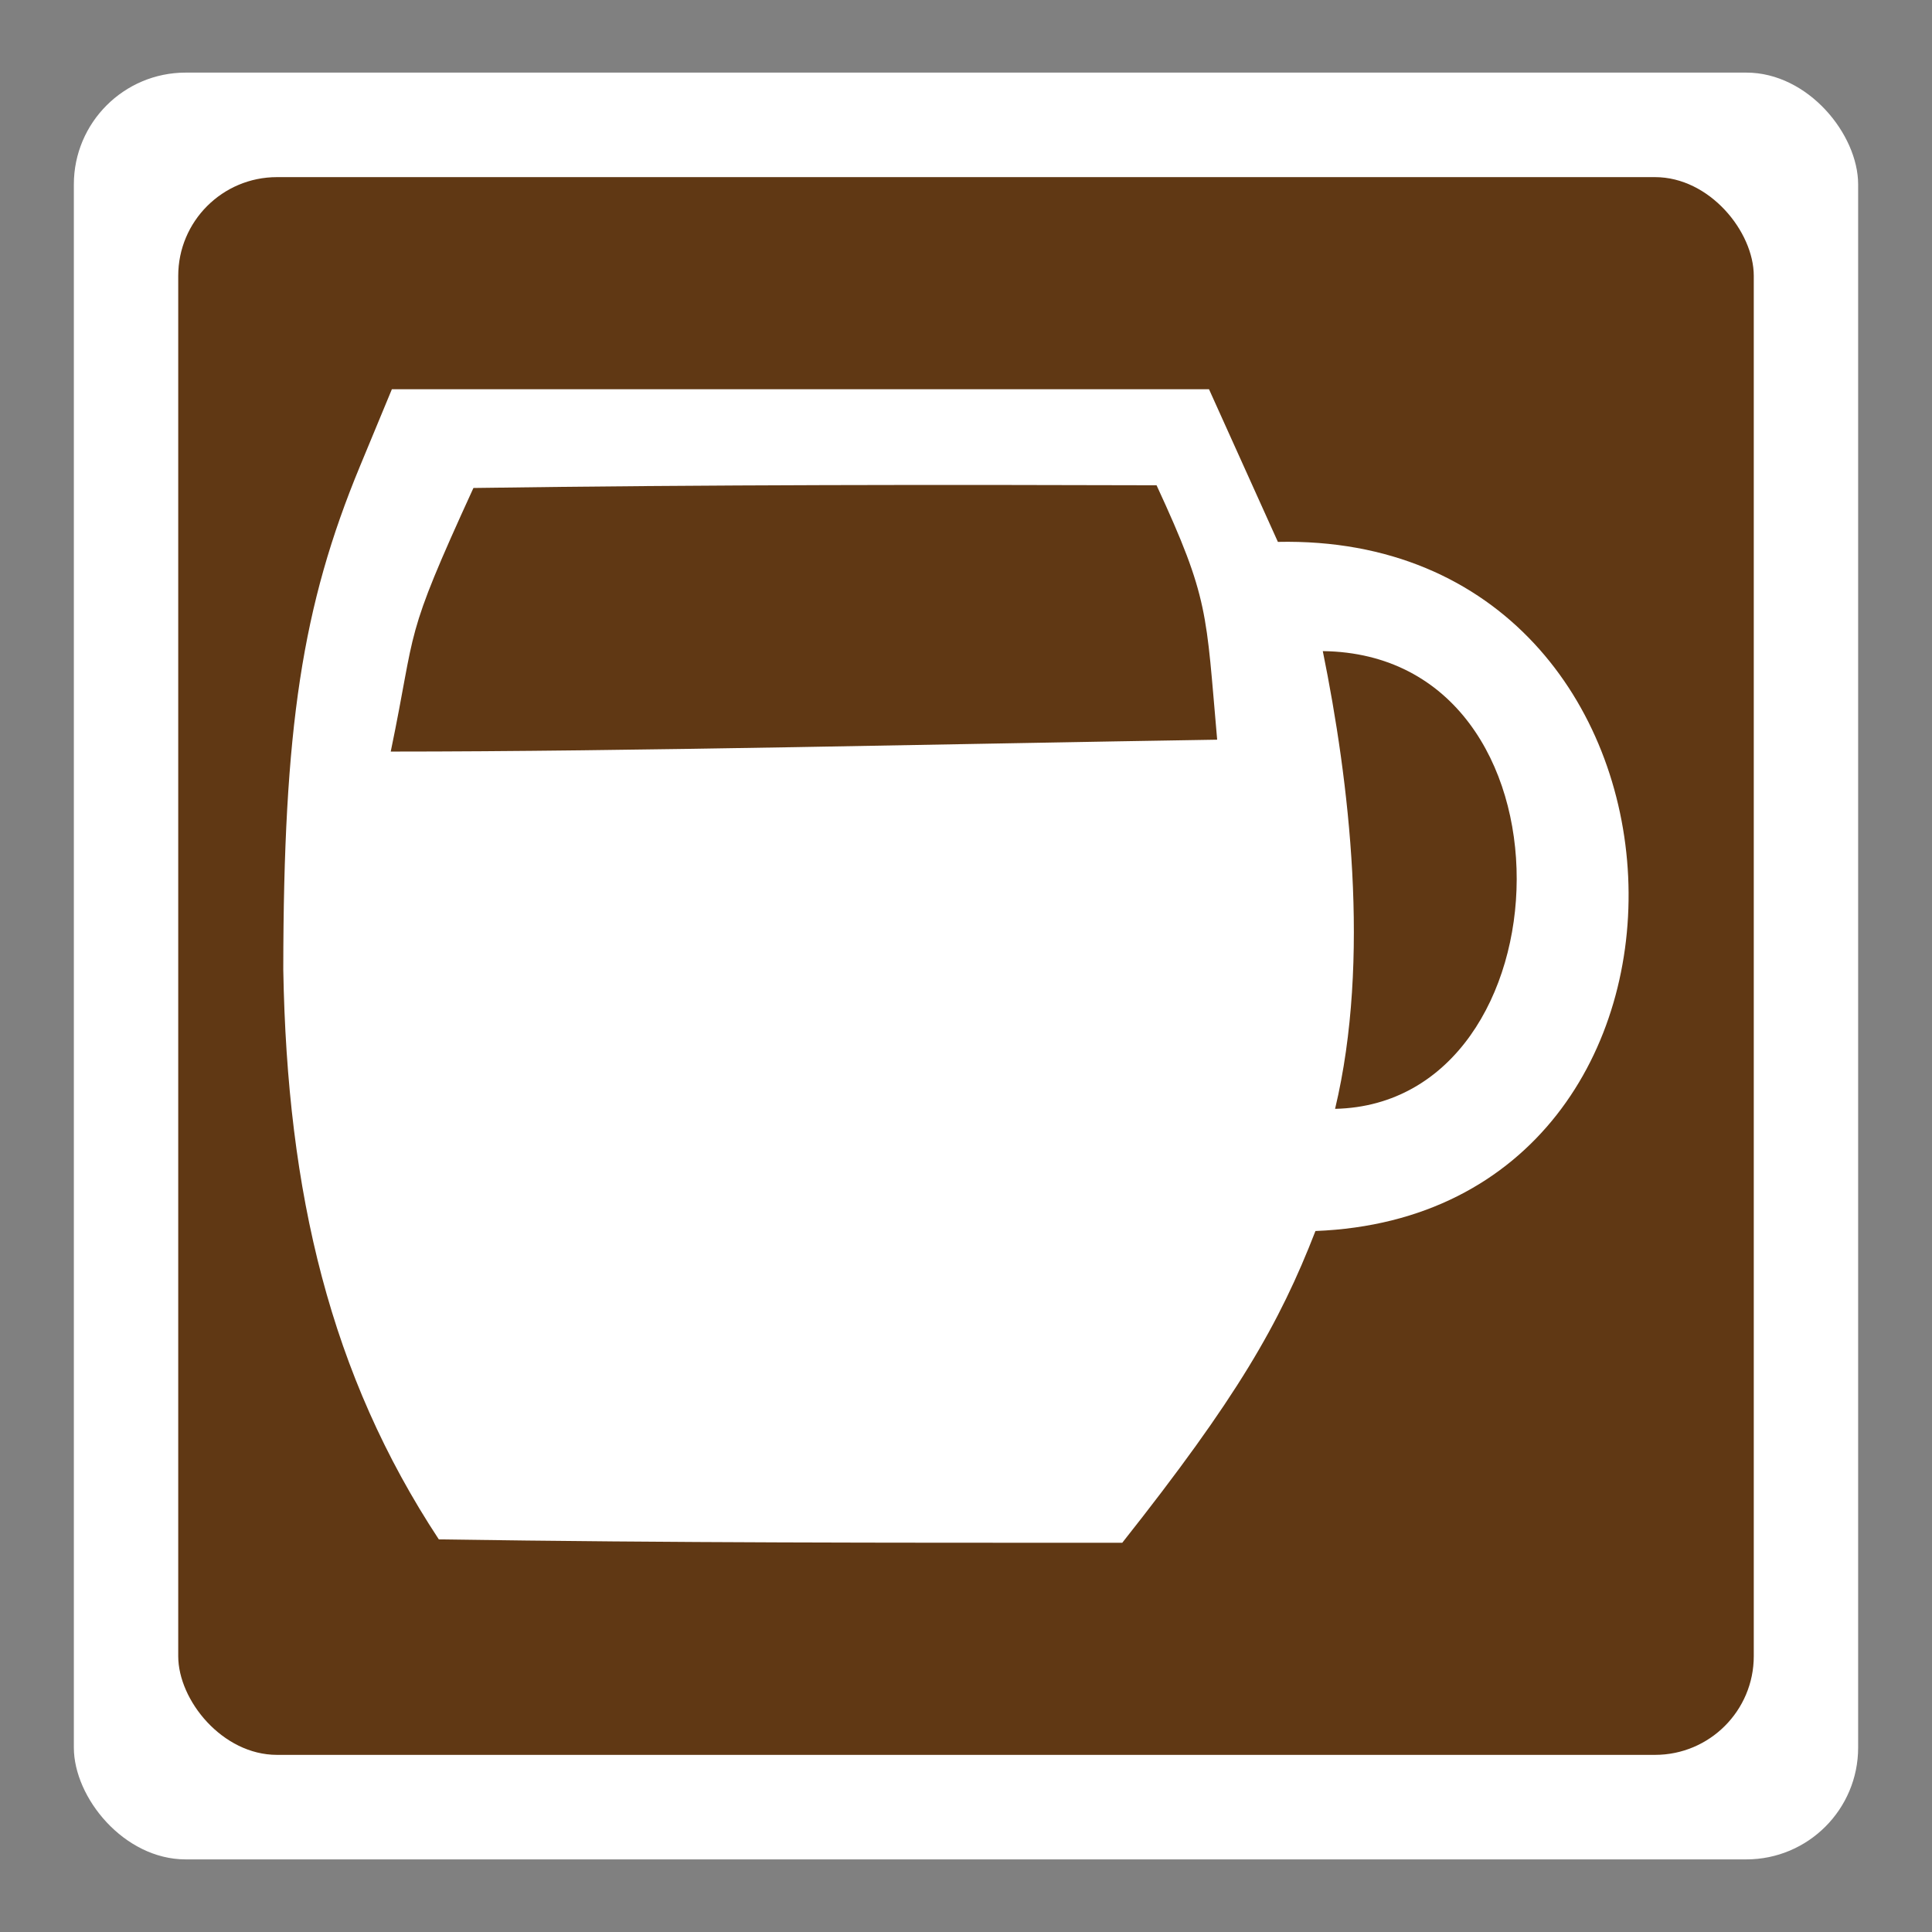 <?xml version="1.0" encoding="UTF-8" standalone="no"?>
<!-- Created with Inkscape (http://www.inkscape.org/) -->

<svg
   xmlns:dc="http://purl.org/dc/elements/1.1/"
   xmlns:cc="http://creativecommons.org/ns#"
   xmlns:rdf="http://www.w3.org/1999/02/22-rdf-syntax-ns#"
   xmlns:svg="http://www.w3.org/2000/svg"
   xmlns="http://www.w3.org/2000/svg"
   xmlns:sodipodi="http://sodipodi.sourceforge.net/DTD/sodipodi-0.dtd"
   xmlns:inkscape="http://www.inkscape.org/namespaces/inkscape"
   width="512"
   height="512"
   id="svg4134"
   version="1.1"
   inkscape:version="0.91 r13725"
   sodipodi:docname="pint.svg">
  <rect width="100%" height="100%" fill="#808080" stroke="none"/>
  <defs
     id="defs4136">
    <inkscape:path-effect
       effect="spiro"
       id="path-effect4676"
       is_visible="true" />
  </defs>
  <sodipodi:namedview
     id="base"
     pagecolor="#ffffff"
     bordercolor="#666666"
     borderopacity="1.0"
     inkscape:pageopacity="0.0"
     inkscape:pageshadow="2"
     inkscape:zoom="1.4"
     inkscape:cx="97.367426"
     inkscape:cy="294.06354"
     inkscape:document-units="px"
     inkscape:current-layer="layer1"
     showgrid="false"
     inkscape:window-width="1855"
     inkscape:window-height="1056"
     inkscape:window-x="65"
     inkscape:window-y="24"
     inkscape:window-maximized="1"
     showguides="true"
     inkscape:guide-bbox="true">
    <sodipodi:guide
       position="306.786,382.5"
       orientation="0,1"
       id="guide7110" />
  </sodipodi:namedview>
  <g
     inkscape:label="Layer 1"
     inkscape:groupmode="layer"
     id="layer1"
     transform="translate(0,-540.362)">
    <rect
       style="fill:#ffffff;fill-opacity:1;stroke:none"
       id="rect4708"
       width="472.857"
       height="473.516"
       x="19.571"
       y="559.604"
       ry="29.636" />
    <rect
       ry="26.169"
       y="587.303"
       x="47.232"
       height="418.118"
       width="417.537"
       id="rect4723"
       style="fill:#603814;fill-opacity:1;stroke:none" />
    <path
       id="path4153"
       style="fill:#ffffff;fill-opacity:1"
       d="m 125.463,669.68 c 62.037,-0.889 125.355,-0.889 181.038,-0.714 13.961,30.19 13.064,33.55 16.06,67.419 -69.322,1.082 -156.775,3.159 -219.012,3.149 7.028,-33.847 3.099,-28.808 21.914,-69.854 z M 353.81,834.216 c 9.486,-39.676 3.722,-86.973 -3.254,-121.301 69.834,0.838 66.116,119.935 3.254,121.301 z m -5.2,32.374 C 464.304,862.094 457.222,681.478 338.653,683.967 l -9.127,-20.227 -9.127,-20.227 -108.274,0 -108.274,0 -8.42,20.316 c -15.375,37.097 -20.298,69.377 -20.36,133.479 1.022,59.411 12.534,107.448 41.223,151.006 62.961,0.938 118.151,0.897 181.116,0.897 30.422,-38.453 41.6,-57.907 51.201,-82.621 z"
       inkscape:connector-curvature="0"
       sodipodi:nodetypes="ccccccccccccccscccc" />
  </g>
</svg>
